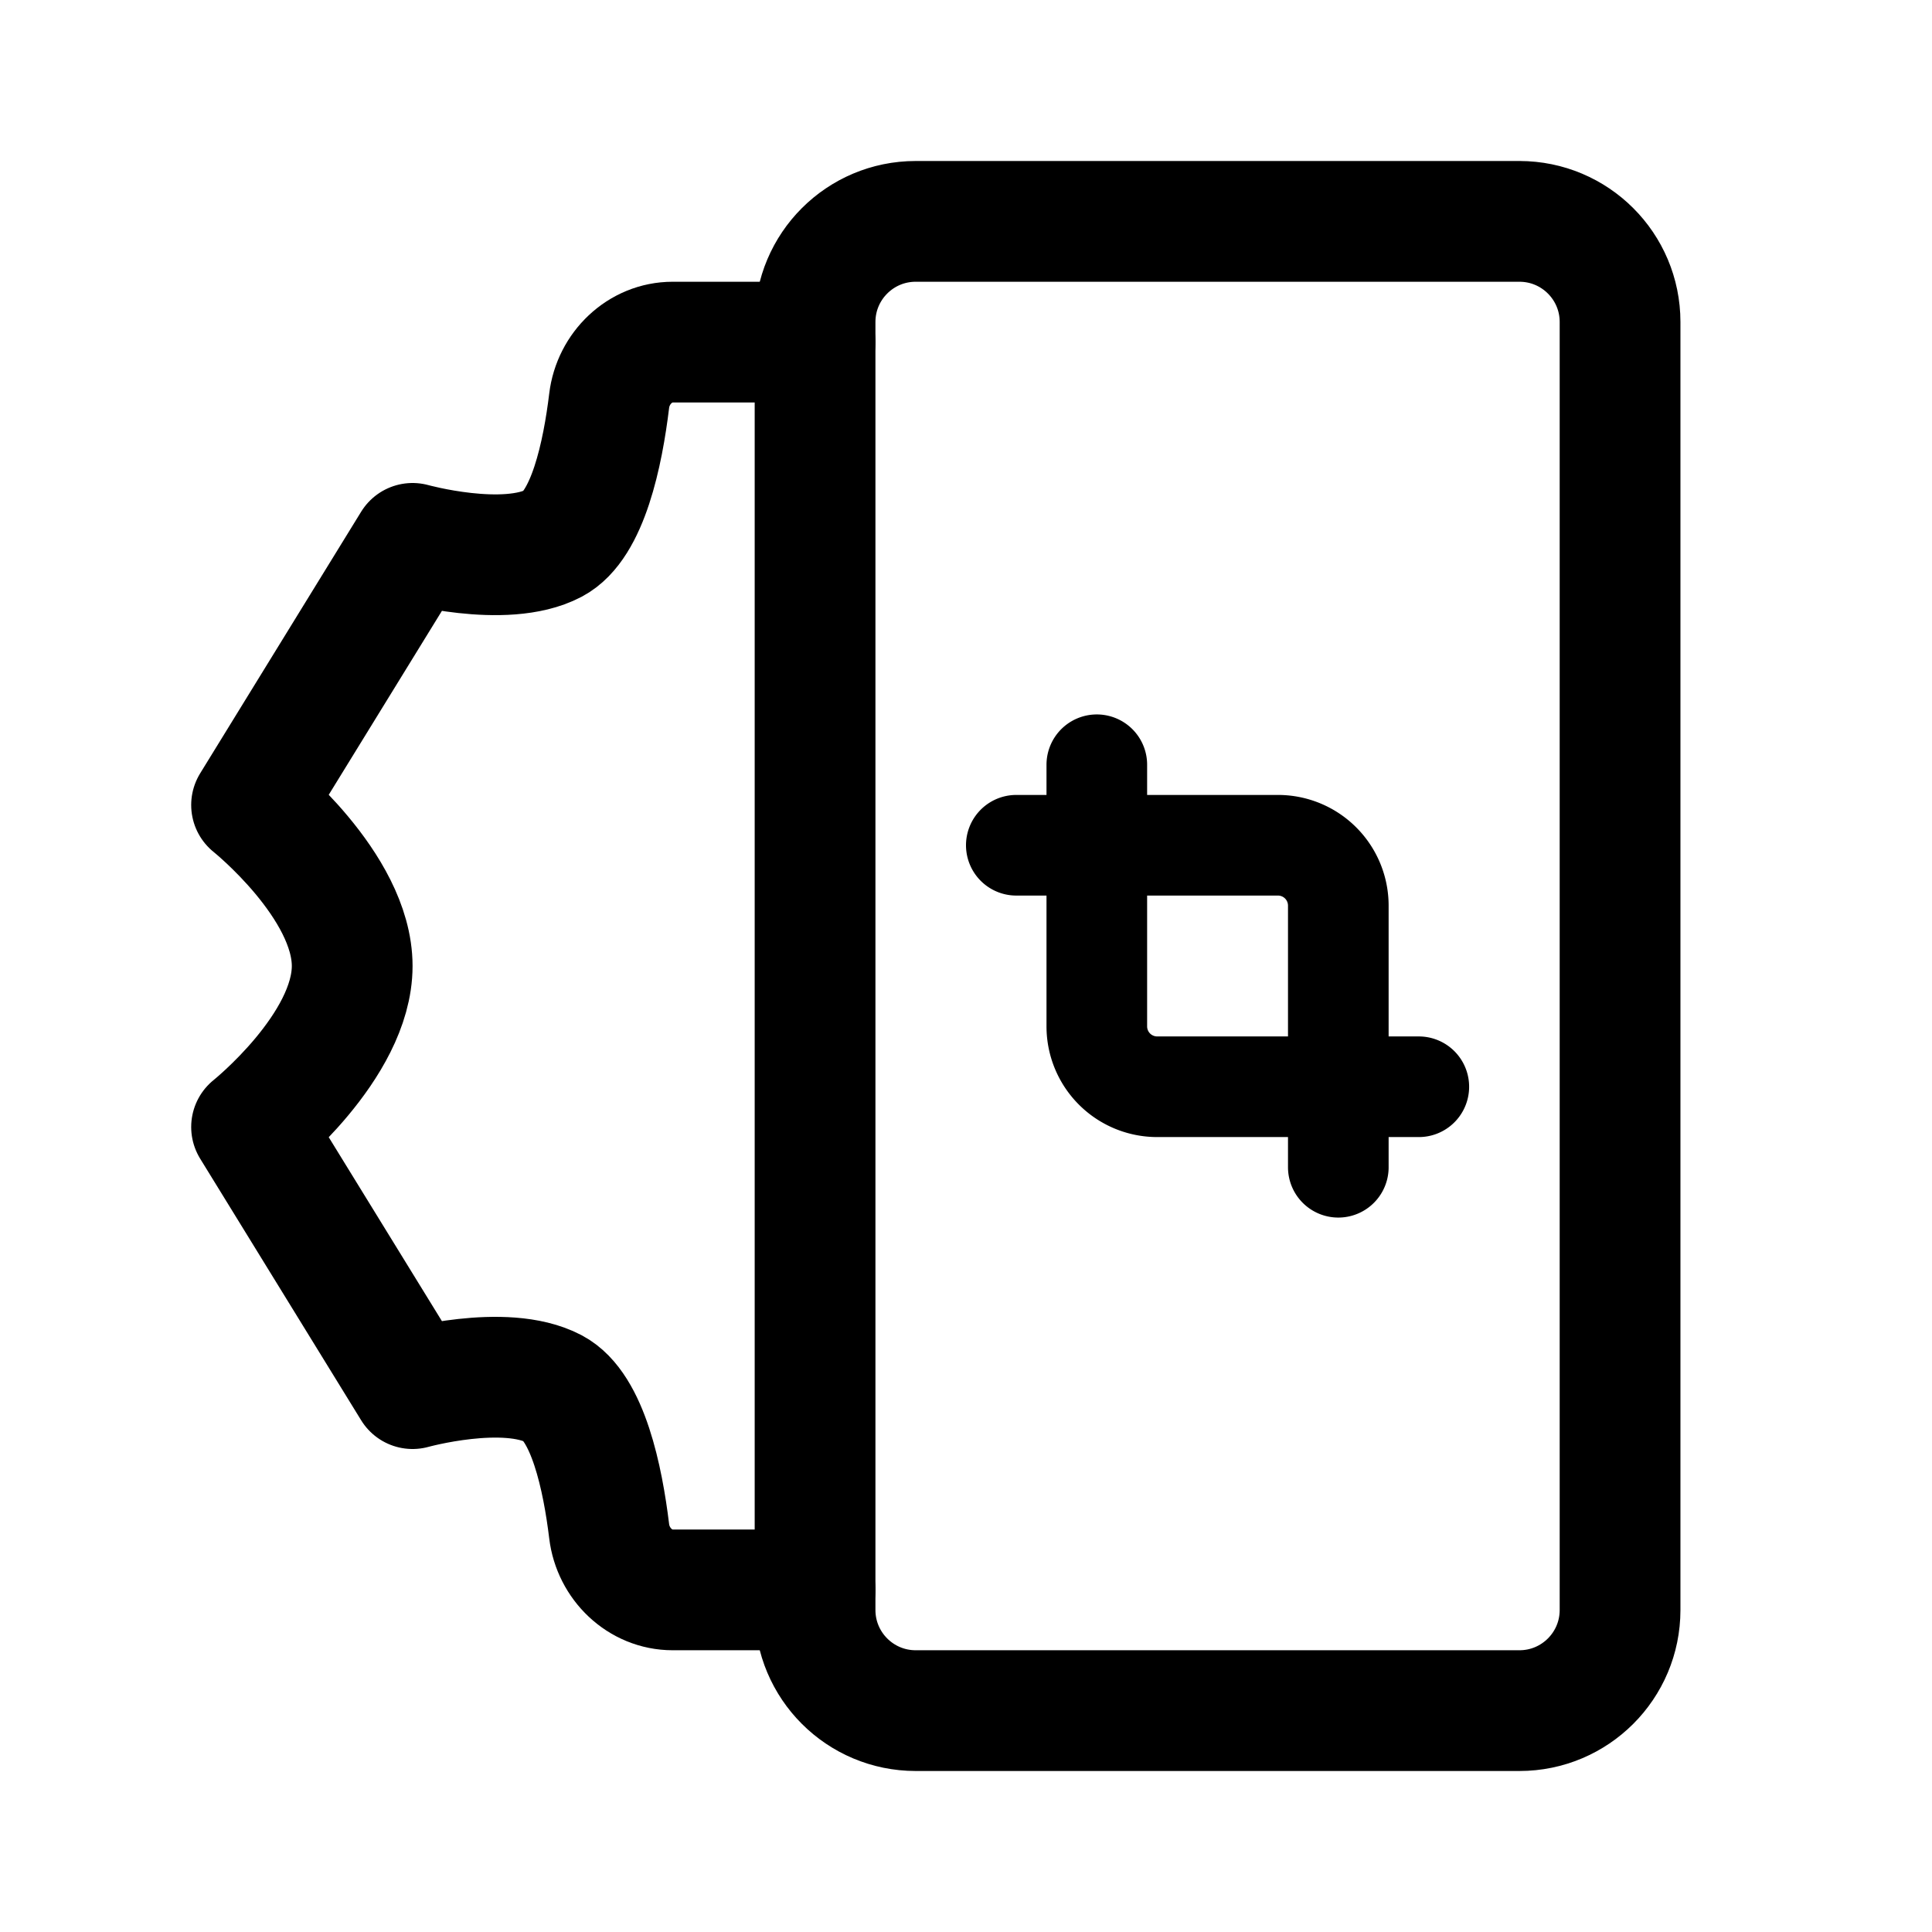 <svg width="192" height="192" viewBox="0 0 192 192" fill="none" xmlns="http://www.w3.org/2000/svg"><path d="M151 22H91c-5.523 0-10 4.477-10 10v128c0 5.523 4.477 10 10 10h60c5.523 0 10-4.477 10-10V32c0-5.523-4.477-10-10-10Z" stroke="#000" stroke-width="12" stroke-linecap="round" stroke-linejoin="round"/><path d="M109 84h18a6 6 0 0 1 6 6v18h-18a6 6 0 0 1-6-6V84Zm0-8v8m-8 0h8m24 24v8m0-8h8" stroke="#000" stroke-width="10" stroke-linecap="round" stroke-linejoin="round"/><path d="M35 96c0 8-10 16-10 16l16 26s9.163-2.549 14 0c3.422 1.803 4.904 8.937 5.538 14.172.391 3.232 3.058 5.828 6.313 5.828H81M35 96c0-8-10-16-10-16l16-26s9.163 2.548 14 0c3.422-1.803 4.904-8.937 5.538-14.172C60.929 36.596 63.596 34 66.85 34H81" stroke="#000" stroke-width="12" stroke-linecap="round" stroke-linejoin="round"/></svg>